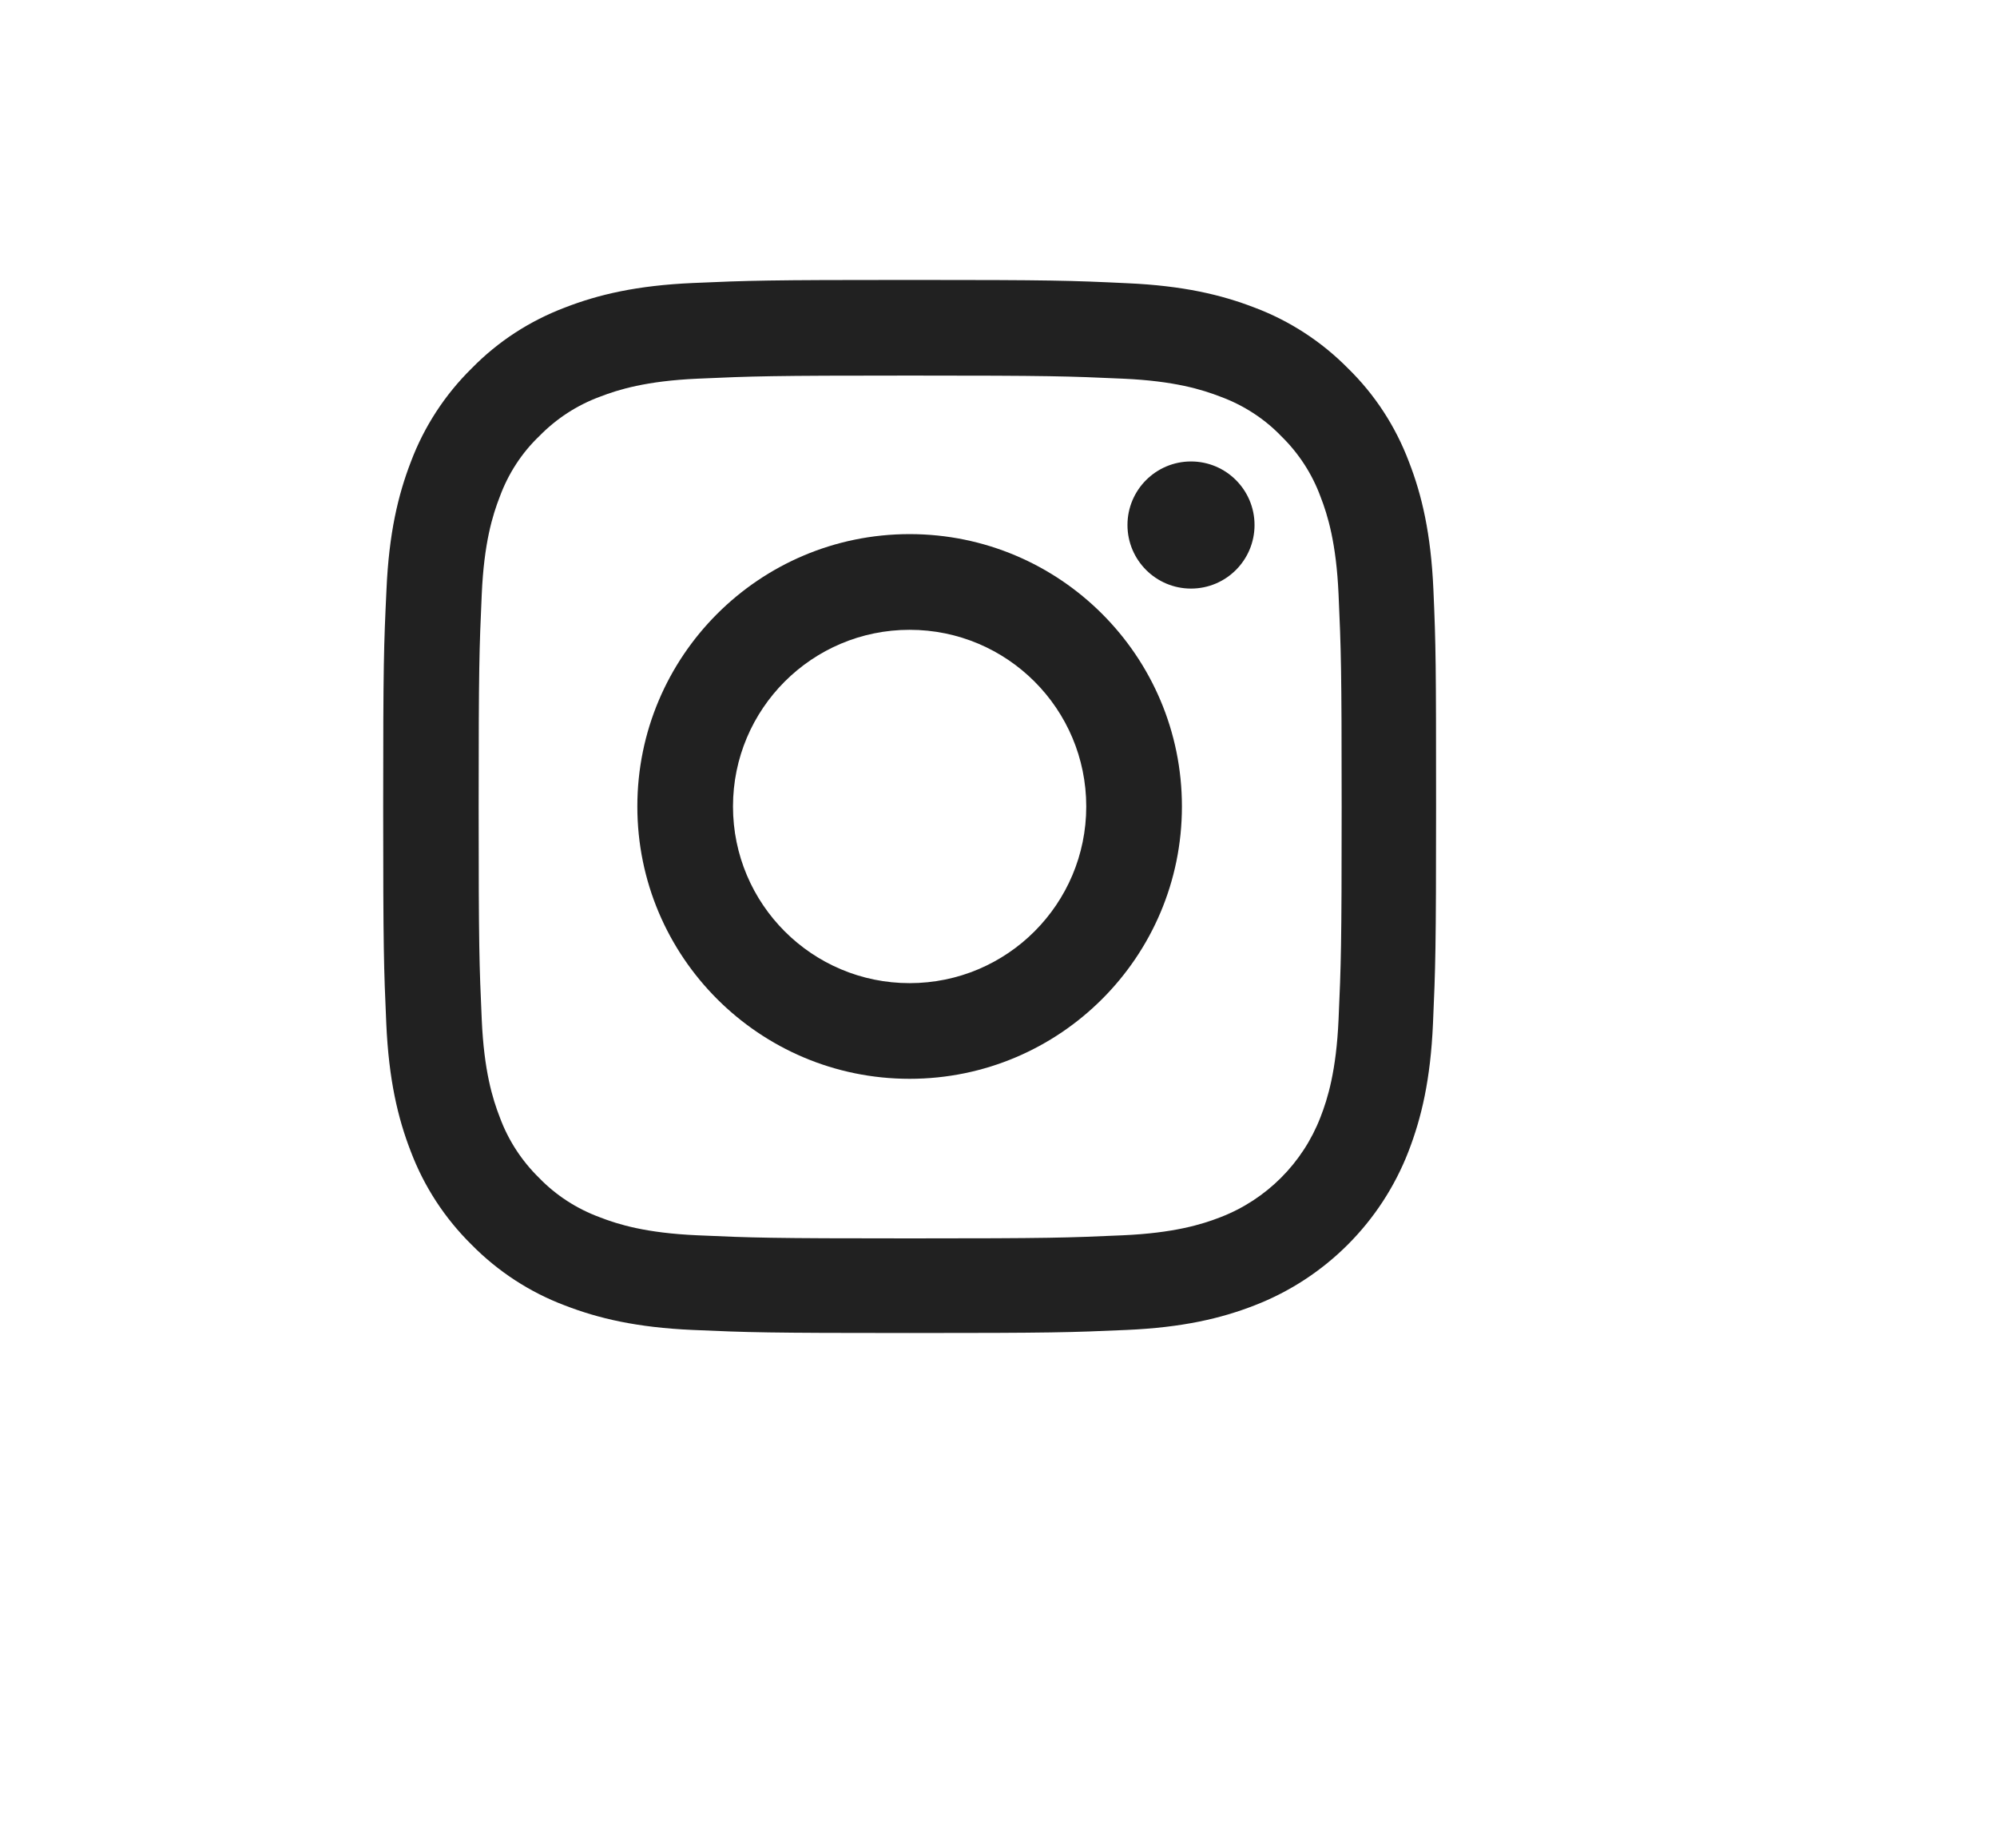 <svg width="67" height="62" viewBox="0 0 67 62" fill="none" xmlns="http://www.w3.org/2000/svg">
<g filter="url(#filter0_d)">
<rect x="1.118" y="0.815" width="58.691" height="53.167" rx="9" fill="white"/>
</g>
<path d="M48.091 19.775C48.008 17.898 47.705 16.608 47.27 15.49C46.821 14.303 46.131 13.24 45.227 12.357C44.343 11.46 43.273 10.763 42.1 10.321C40.975 9.886 39.691 9.583 37.814 9.5C35.923 9.41 35.322 9.39 30.526 9.39C25.729 9.39 25.128 9.41 23.244 9.493C21.367 9.576 20.076 9.88 18.958 10.314C17.771 10.763 16.708 11.453 15.824 12.357C14.927 13.24 14.23 14.31 13.788 15.483C13.353 16.608 13.05 17.891 12.967 19.768C12.877 21.659 12.856 22.259 12.856 27.055C12.856 31.851 12.877 32.452 12.96 34.336C13.043 36.212 13.347 37.503 13.781 38.621C14.23 39.808 14.927 40.87 15.824 41.754C16.708 42.651 17.778 43.348 18.951 43.789C20.076 44.224 21.36 44.528 23.237 44.611C25.121 44.694 25.722 44.714 30.519 44.714C35.316 44.714 35.916 44.694 37.8 44.611C39.678 44.528 40.968 44.224 42.086 43.789C44.461 42.871 46.338 40.995 47.256 38.621C47.691 37.496 47.995 36.212 48.077 34.336C48.16 32.452 48.181 31.851 48.181 27.055C48.181 22.259 48.174 21.659 48.091 19.775ZM44.909 34.197C44.833 35.923 44.544 36.854 44.302 37.475C43.708 39.014 42.487 40.236 40.947 40.829C40.326 41.071 39.388 41.36 37.669 41.436C35.806 41.519 35.247 41.54 30.532 41.54C25.818 41.54 25.253 41.519 23.396 41.436C21.67 41.36 20.738 41.071 20.117 40.829C19.351 40.546 18.654 40.097 18.088 39.511C17.502 38.938 17.053 38.248 16.77 37.482C16.528 36.861 16.238 35.923 16.163 34.205C16.08 32.341 16.059 31.782 16.059 27.069C16.059 22.356 16.08 21.79 16.163 19.934C16.238 18.209 16.528 17.277 16.77 16.656C17.053 15.89 17.502 15.193 18.095 14.627C18.668 14.041 19.358 13.592 20.124 13.309C20.745 13.068 21.684 12.778 23.403 12.702C25.266 12.619 25.825 12.598 30.539 12.598C35.26 12.598 35.819 12.619 37.676 12.702C39.401 12.778 40.333 13.068 40.955 13.309C41.72 13.592 42.418 14.041 42.983 14.627C43.57 15.2 44.019 15.89 44.302 16.656C44.544 17.277 44.833 18.215 44.909 19.934C44.992 21.797 45.013 22.356 45.013 27.069C45.013 31.782 44.992 32.334 44.909 34.197Z" fill="#212121"/>
<path d="M30.518 17.916C25.475 17.916 21.383 22.008 21.383 27.052C21.383 32.095 25.475 36.187 30.518 36.187C35.562 36.187 39.654 32.095 39.654 27.052C39.654 22.008 35.562 17.916 30.518 17.916ZM30.518 32.978C27.246 32.978 24.592 30.324 24.592 27.052C24.592 23.779 27.246 21.126 30.518 21.126C33.791 21.126 36.444 23.779 36.444 27.052C36.444 30.324 33.791 32.978 30.518 32.978Z" fill="#212121"/>
<path d="M42.09 17.611C42.09 18.788 41.136 19.743 39.959 19.743C38.782 19.743 37.827 18.788 37.827 17.611C37.827 16.434 38.782 15.479 39.959 15.479C41.136 15.479 42.09 16.434 42.09 17.611Z" fill="#212121"/>
<defs>
<filter id="filter0_d" x="0.118" y="0.815" width="66.691" height="61.167" filterUnits="userSpaceOnUse" color-interpolation-filters="sRGB">
<feFlood flood-opacity="0" result="BackgroundImageFix"/>
<feColorMatrix in="SourceAlpha" type="matrix" values="0 0 0 0 0 0 0 0 0 0 0 0 0 0 0 0 0 0 127 0"/>
<feOffset dx="3" dy="4"/>
<feGaussianBlur stdDeviation="2"/>
<feColorMatrix type="matrix" values="0 0 0 0 0 0 0 0 0 0 0 0 0 0 0 0 0 0 0.14 0"/>
<feBlend mode="normal" in2="BackgroundImageFix" result="effect1_dropShadow"/>
<feBlend mode="normal" in="SourceGraphic" in2="effect1_dropShadow" result="shape"/>
</filter>
</defs>
</svg>
